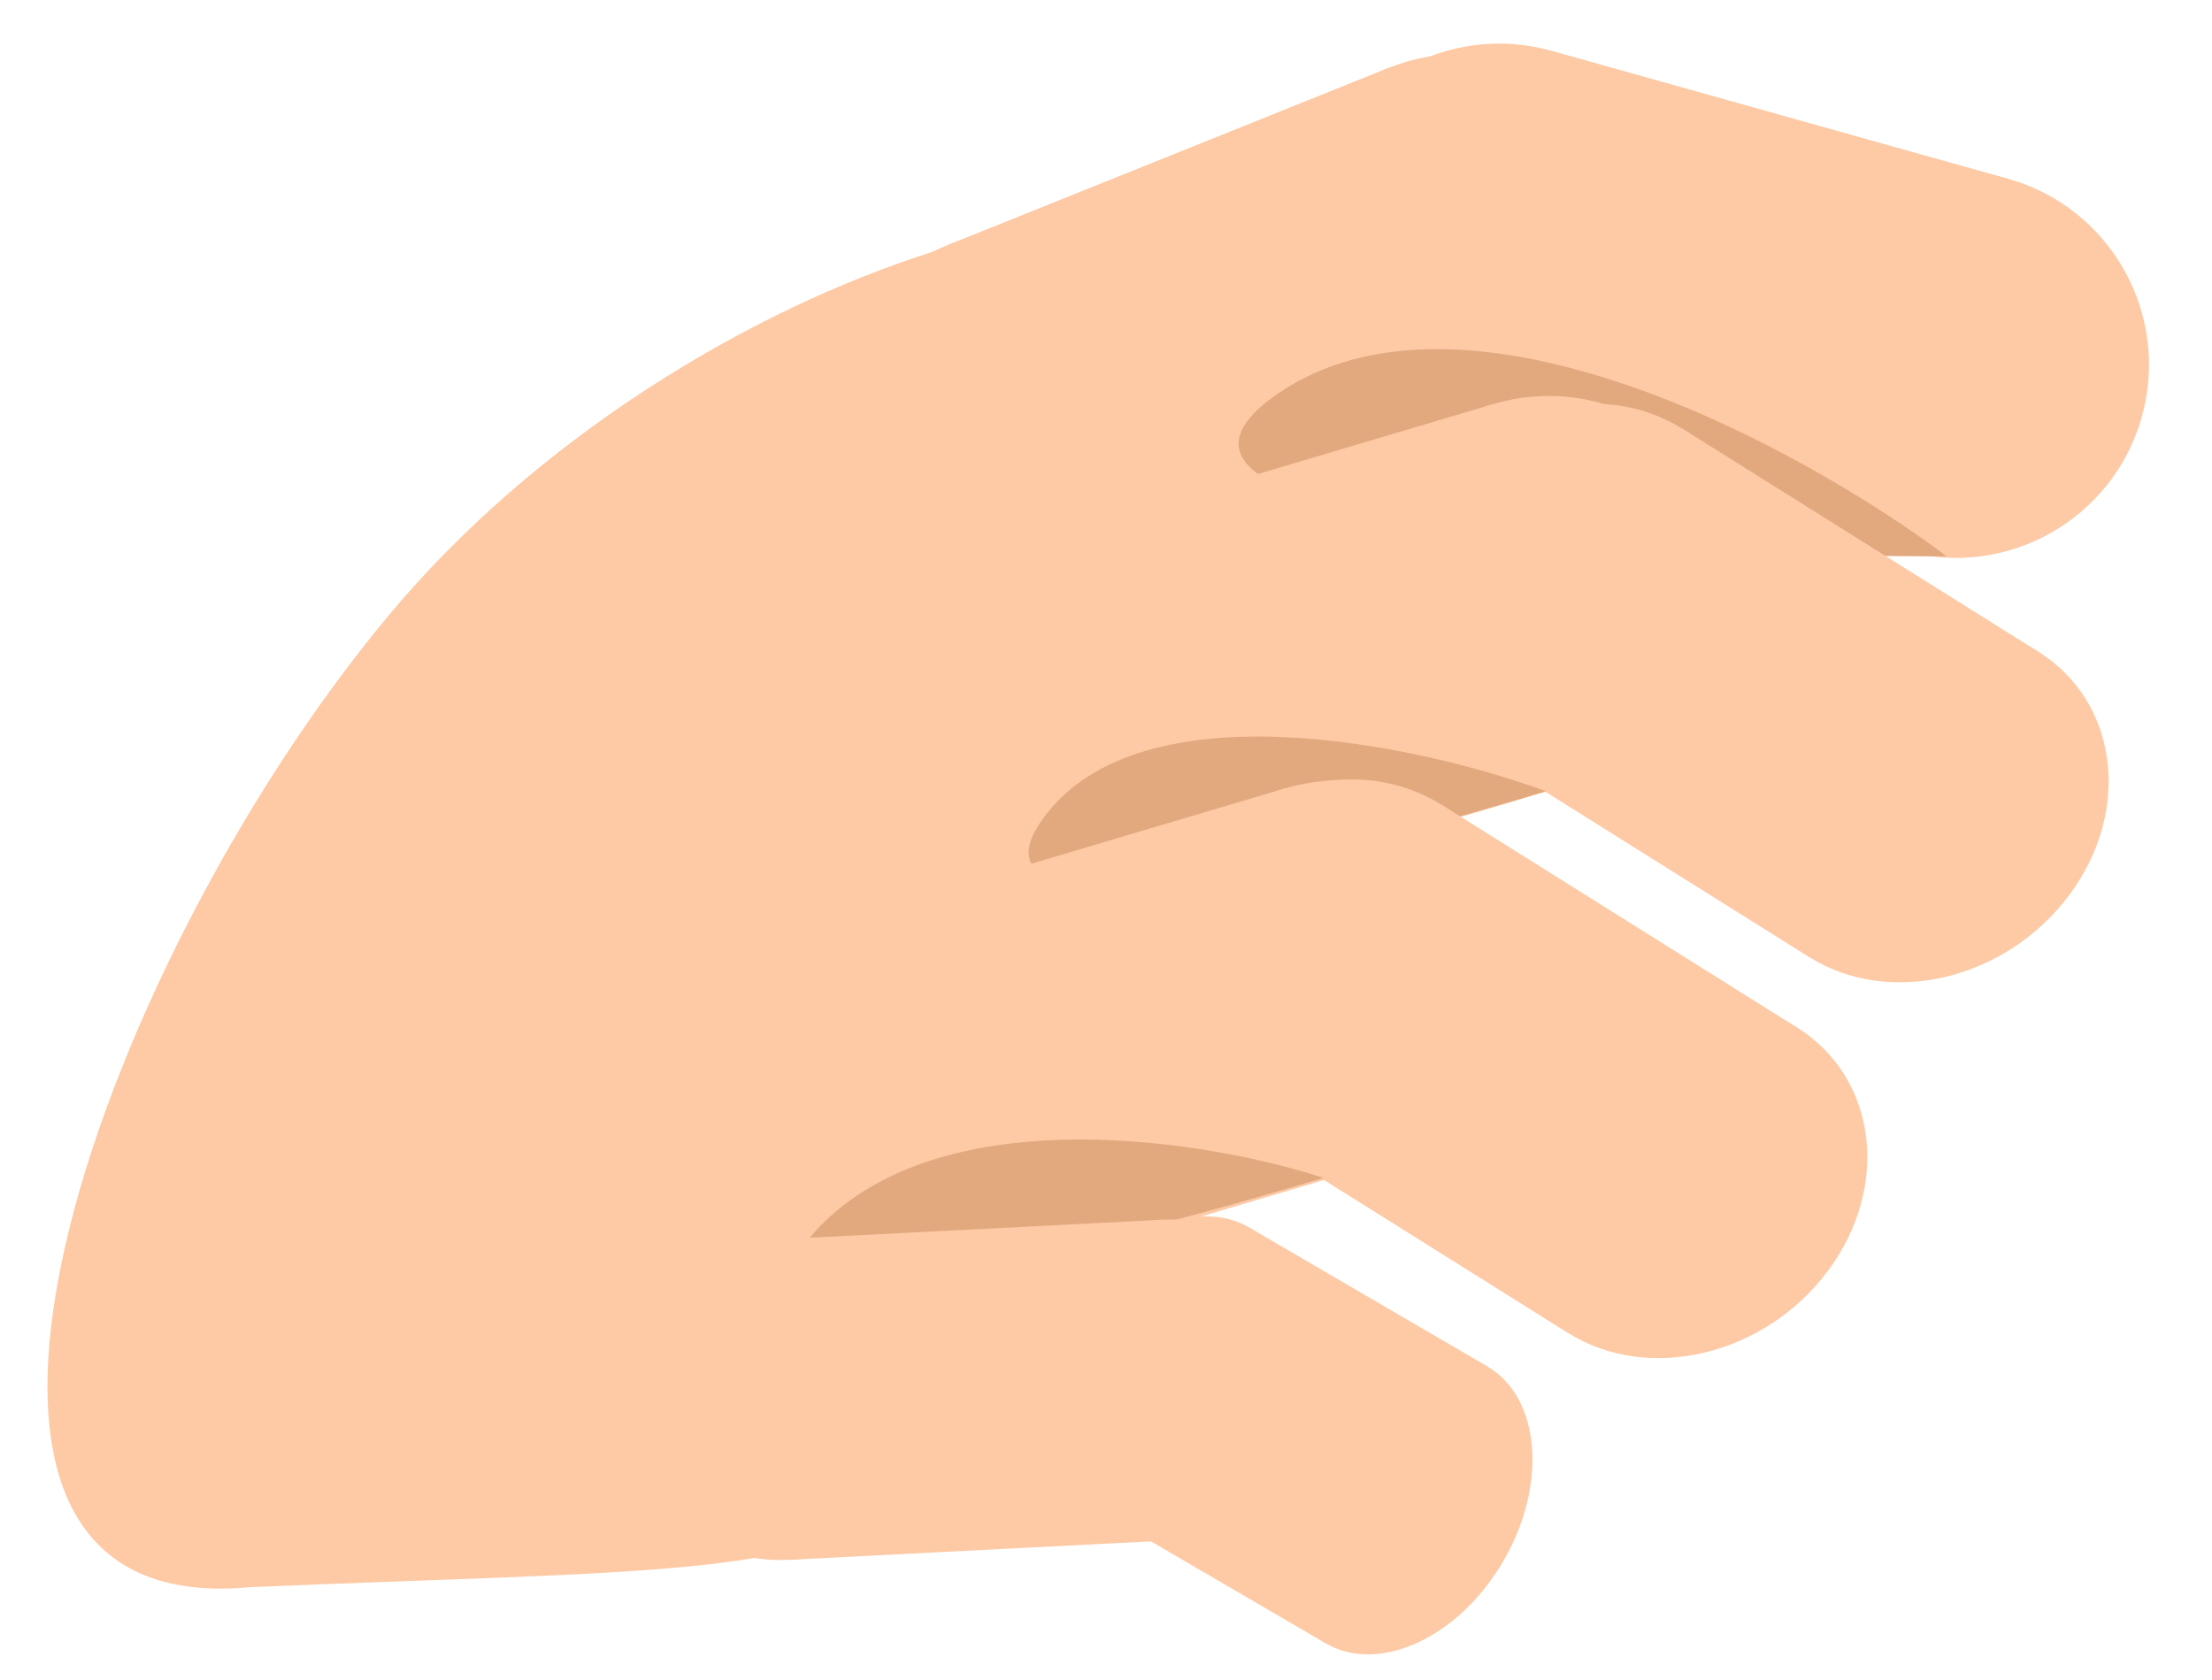 <svg width="287" height="218" viewBox="0 0 287 218" fill="none" xmlns="http://www.w3.org/2000/svg">
<mask id="mask0_88_183" style="mask-type:alpha" maskUnits="userSpaceOnUse" x="0" y="0" width="287" height="218">
<rect width="287" height="218" transform="matrix(-1 0 0 1 287 0)" fill="#D9D9D9"/>
</mask>
<g mask="url(#mask0_88_183)">
<path d="M32.59 205.95C138.005 201.518 119.642 209.946 128.211 108.847C155.486 53.67 184.79 73.006 171.175 39.585C160.454 13.266 88.673 33.944 50.403 79.884C12.134 125.825 -17.415 210.813 32.59 205.95Z" fill="#FDCAA5"/>
<circle cx="25.065" cy="25.065" r="25.065" transform="matrix(-0.928 0.373 0.373 0.928 203.38 -0.521)" fill="#FDCAA5"/>
<circle cx="25.065" cy="25.065" r="25.065" transform="matrix(-0.928 0.373 0.373 0.928 146.292 22.413)" fill="#FDCAA5"/>
<rect width="61.522" height="50.129" transform="matrix(-0.928 0.373 0.373 0.928 180.122 8.822)" fill="#FDCAA5"/>
<circle cx="25.065" cy="25.065" r="25.065" transform="matrix(-0.963 -0.27 -0.27 0.963 284.658 29.959)" fill="#FDCAA5"/>
<circle cx="25.065" cy="25.065" r="25.065" transform="matrix(-0.963 -0.27 -0.27 0.963 225.418 13.359)" fill="#FDCAA5"/>
<rect width="61.522" height="50.129" transform="matrix(-0.963 -0.27 -0.27 0.963 260.523 23.196)" fill="#FDCAA5"/>
<path d="M252.583 72.189C233.803 58.101 190.126 34.177 165.656 51.182C141.186 68.188 213.411 72.272 252.583 72.189Z" fill="#E2A97F"/>
<ellipse cx="22.214" cy="24.76" rx="22.214" ry="24.76" transform="matrix(-0.847 -0.531 -0.599 0.801 283.275 96.355)" fill="#FDCAA5"/>
<ellipse cx="22.214" cy="24.76" rx="22.214" ry="24.76" transform="matrix(-0.847 -0.531 -0.599 0.801 237.066 67.413)" fill="#FDCAA5"/>
<rect width="54.524" height="49.52" transform="matrix(-0.847 -0.531 -0.599 0.801 264.449 84.564)" fill="#FDCAA5"/>
<circle cx="25.065" cy="25.065" r="25.065" transform="matrix(-0.959 0.285 0.285 0.959 217.826 45.28)" fill="#FDCAA5"/>
<circle cx="25.065" cy="25.065" r="25.065" transform="matrix(-0.959 0.285 0.285 0.959 158.853 62.806)" fill="#FDCAA5"/>
<rect width="61.522" height="50.129" transform="matrix(-0.959 0.285 0.285 0.959 193.8 52.42)" fill="#FDCAA5"/>
<path d="M200.558 102.669C184.135 96.638 148.122 88.871 135.451 106.051C122.78 123.231 173.576 110.955 200.558 102.669Z" fill="#E2A97F"/>
<circle cx="25.065" cy="25.065" r="25.065" transform="matrix(-0.959 0.285 0.285 0.959 190.761 95.159)" fill="#FDCAA5"/>
<circle cx="25.065" cy="25.065" r="25.065" transform="matrix(-0.959 0.285 0.285 0.959 131.788 112.684)" fill="#FDCAA5"/>
<rect width="61.522" height="50.129" transform="matrix(-0.959 0.285 0.285 0.959 166.735 102.299)" fill="#FDCAA5"/>
<ellipse cx="22.214" cy="24.76" rx="22.214" ry="24.76" transform="matrix(-0.847 -0.531 -0.599 0.801 251.966 145.12)" fill="#FDCAA5"/>
<ellipse cx="22.214" cy="24.76" rx="22.214" ry="24.76" transform="matrix(-0.847 -0.531 -0.599 0.801 205.757 116.178)" fill="#FDCAA5"/>
<rect width="54.524" height="49.52" transform="matrix(-0.847 -0.531 -0.599 0.801 233.141 133.329)" fill="#FDCAA5"/>
<path d="M171.721 152.848C157.027 148.043 123.496 142.465 106.923 158.59C90.349 174.716 143.216 161.481 171.721 152.848Z" fill="#E2A97F"/>
<circle cx="20.797" cy="20.797" r="20.797" transform="matrix(-0.999 0.051 0.051 0.999 171.894 157.206)" fill="#FDCAA5"/>
<circle cx="20.797" cy="20.797" r="20.797" transform="matrix(-0.999 0.051 0.051 0.999 120.913 159.797)" fill="#FDCAA5"/>
<rect width="51.047" height="41.594" transform="matrix(-0.999 0.051 0.051 0.999 151.124 158.262)" fill="#FDCAA5"/>
<ellipse cx="14.553" cy="20.797" rx="14.553" ry="20.797" transform="matrix(-0.864 -0.504 -0.504 0.864 205.516 184.631)" fill="#FDCAA5"/>
<ellipse cx="14.553" cy="20.797" rx="14.553" ry="20.797" transform="matrix(-0.864 -0.504 -0.504 0.864 174.667 166.624)" fill="#FDCAA5"/>
<rect width="35.721" height="41.594" transform="matrix(-0.864 -0.504 -0.504 0.864 192.948 177.295)" fill="#FDCAA5"/>
</g>
</svg>
